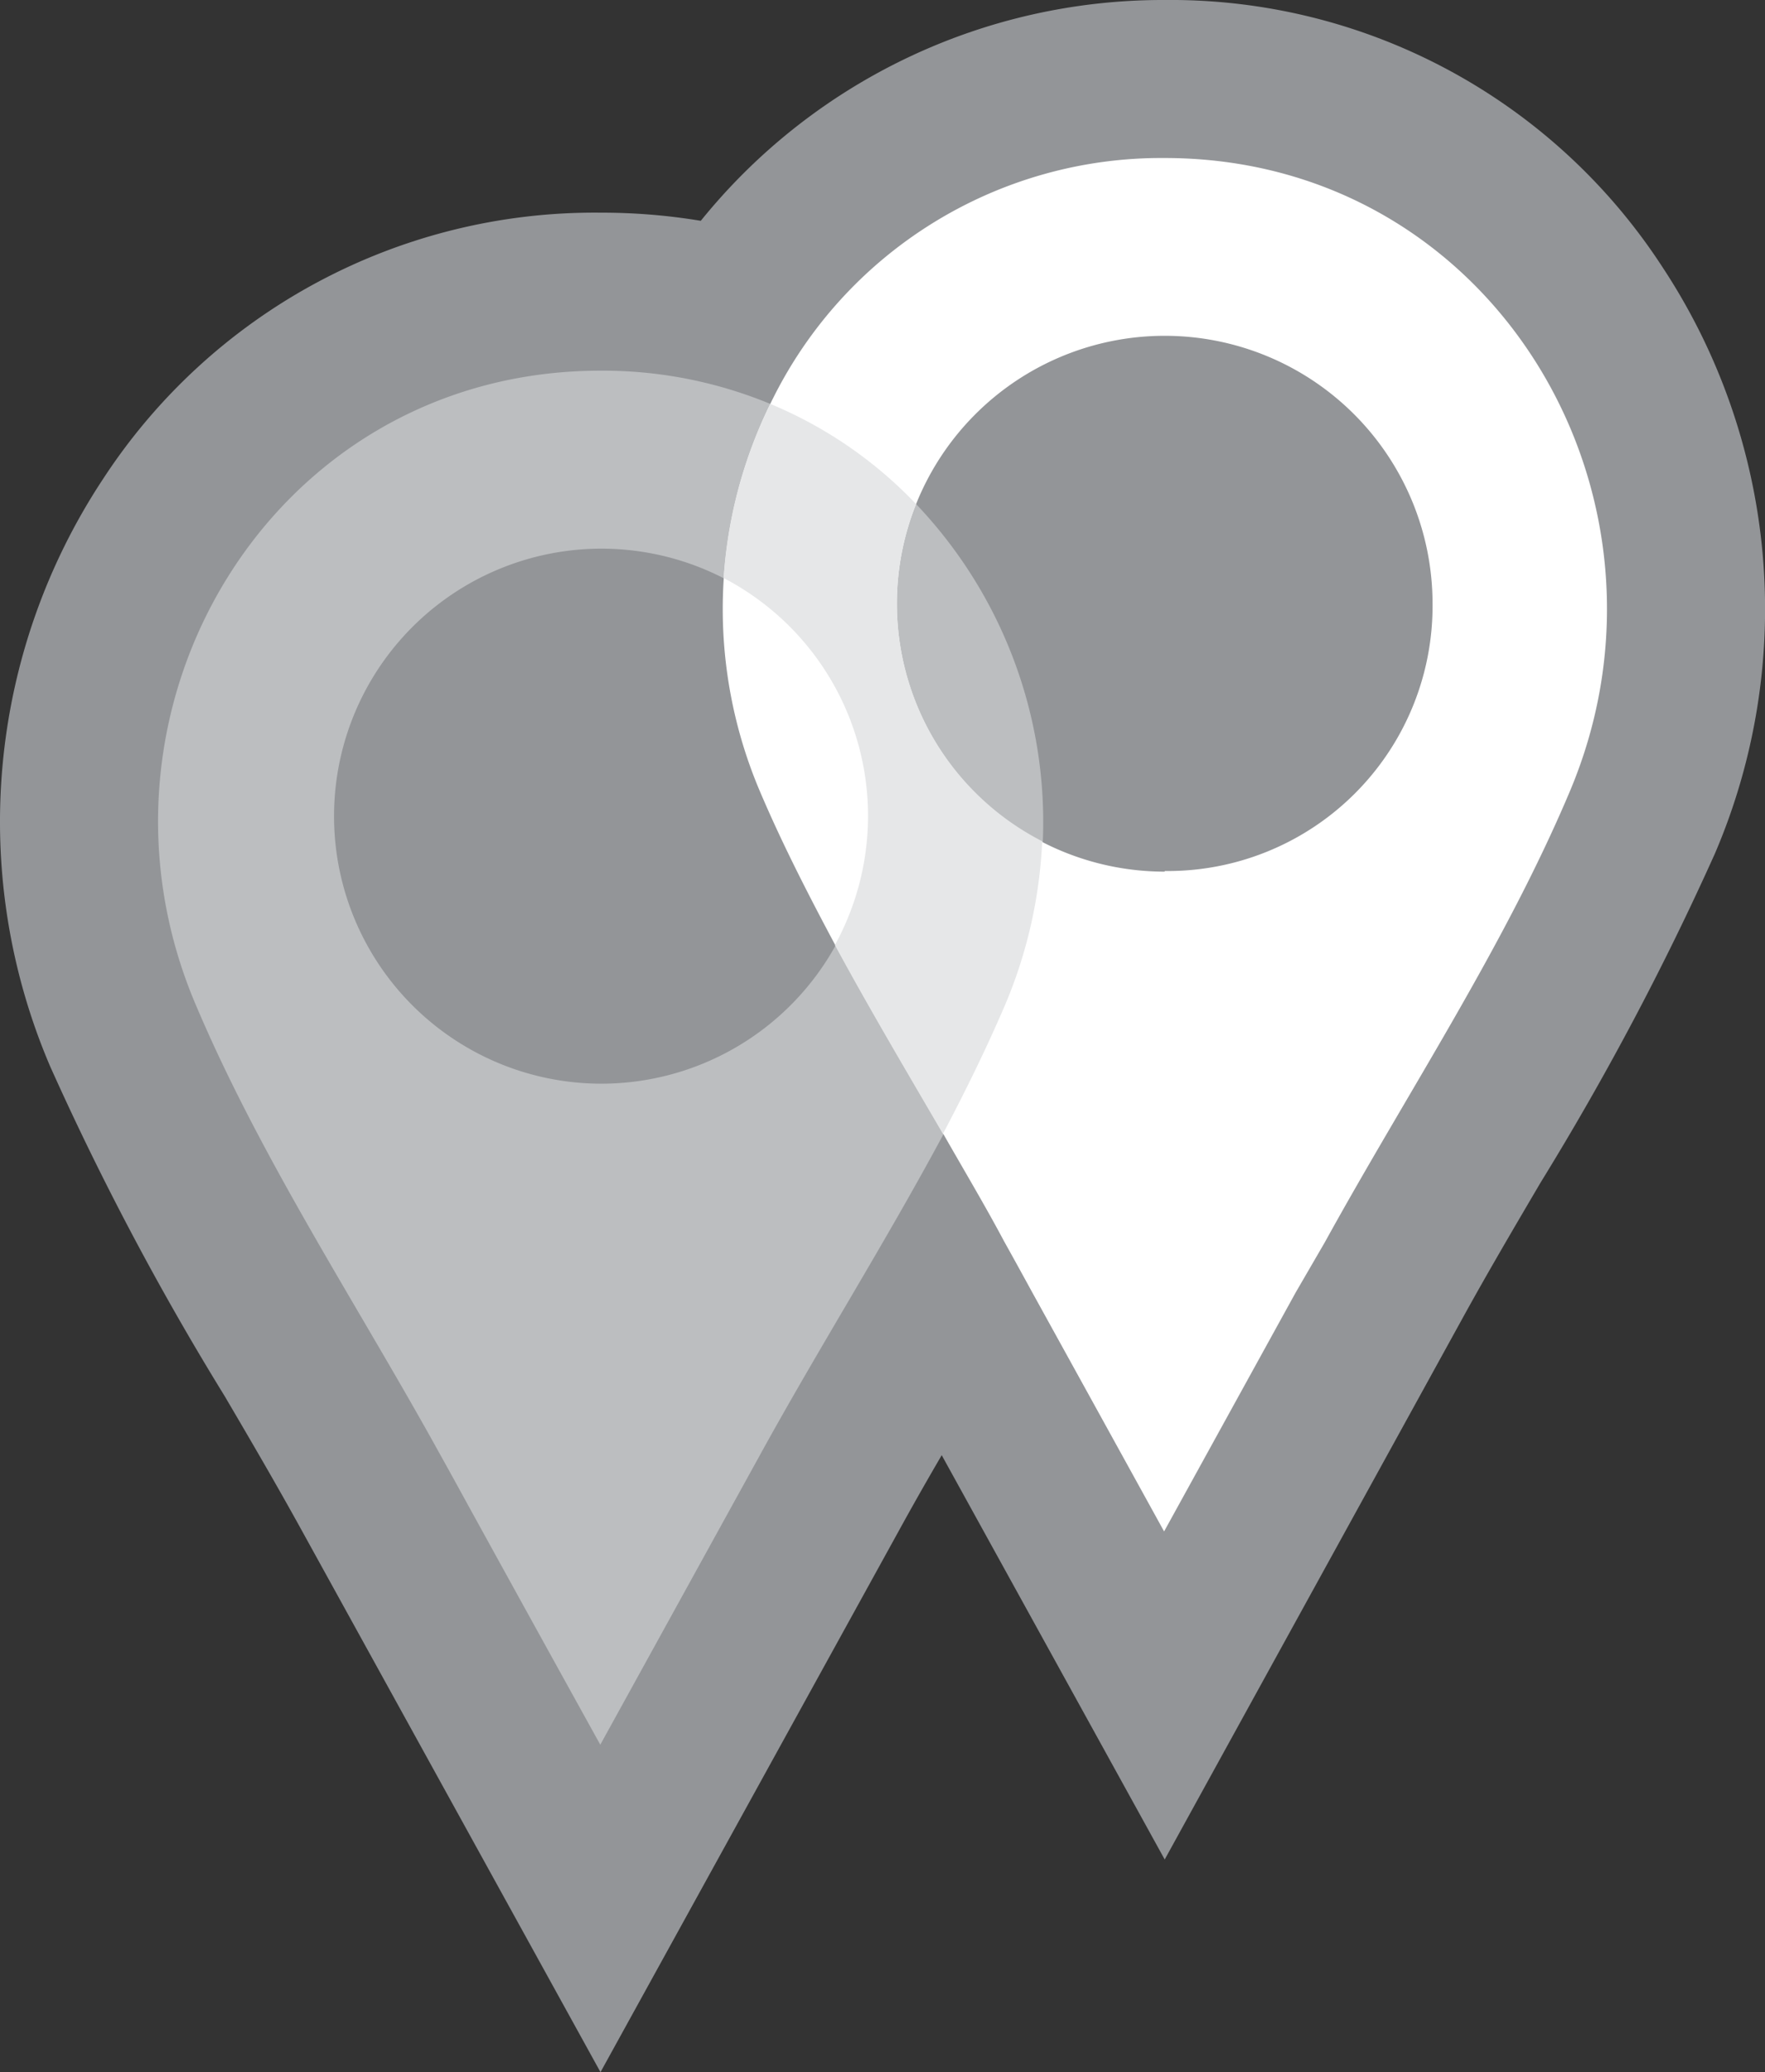 <svg xmlns="http://www.w3.org/2000/svg" viewBox="0 0 86.59 101.63"><rect x="0" y="0" width="86.59" height="101.63" fill="#333333" stroke="none"/><defs><style>.cls-1{fill:#939598;}.cls-2{fill:#bcbec0;}.cls-3{fill:#fff;}.cls-4{fill:#e6e7e8;}</style></defs><g id="Layer_2" data-name="Layer 2"><g id="Layer_1-2" data-name="Layer 1"><path class="cls-1" d="M14.82,75.09c-1.2-2.18-2.46-4.34-3.8-6.62A140.15,140.15,0,0,1,2.46,52.3,30.48,30.48,0,0,1,5.05,23.5,28.79,28.79,0,0,1,29.46,10.43a29.7,29.7,0,0,1,4.92.4A29.14,29.14,0,0,1,57.14,0a28.78,28.78,0,0,1,24.4,13.07,30.45,30.45,0,0,1,2.59,28.8A140.92,140.92,0,0,1,75.58,58c-1.34,2.28-2.61,4.44-3.81,6.62L57.14,91.2,46.2,71.37c-.73,1.25-1.43,2.48-2.11,3.72L29.46,101.63Z"/><path class="cls-2" d="M44.94,24.72a20.94,20.94,0,0,0-7.15-4.91,21.48,21.48,0,0,0-8.33-1.63c-16.17,0-26,16.67-19.86,31.09,3.23,7.63,8,14.82,12,22.08.47.84.93,1.68,1.39,2.52q3.22,5.85,6.46,11.7l6.45-11.7,1.39-2.52c2.87-5.22,6.14-10.4,9-15.73,1.1-2.09,2.14-4.2,3.06-6.35a23.24,23.24,0,0,0,1.81-8A22.61,22.61,0,0,0,44.94,24.72ZM29.46,53.15A13.12,13.12,0,1,1,41,46.36,13.14,13.14,0,0,1,29.46,53.15Z"/><path class="cls-3" d="M57.14,7.75A21.28,21.28,0,0,0,37.79,19.81a22.85,22.85,0,0,0-.51,19c1.08,2.54,2.34,5,3.68,7.51,1.69,3.12,3.51,6.19,5.3,9.26,1,1.76,2.06,3.53,3,5.3.47.84.93,1.68,1.39,2.52q3.23,5.85,6.46,11.71l6.45-11.71L65,60.92c4-7.26,8.78-14.45,12-22.07C83.12,24.42,73.31,7.75,57.14,7.75Zm0,35A13.14,13.14,0,1,1,70.28,29.59,13,13,0,0,1,57.14,42.72Z"/><path class="cls-4" d="M51.13,41.26a13.11,13.11,0,0,1-6.19-16.54,20.94,20.94,0,0,0-7.15-4.91,22.71,22.71,0,0,0-2.29,8.54,13.15,13.15,0,0,1,5.46,18c1.69,3.12,3.51,6.19,5.3,9.26,1.1-2.09,2.14-4.2,3.06-6.35A23.24,23.24,0,0,0,51.13,41.26Z"/></g></g></svg>